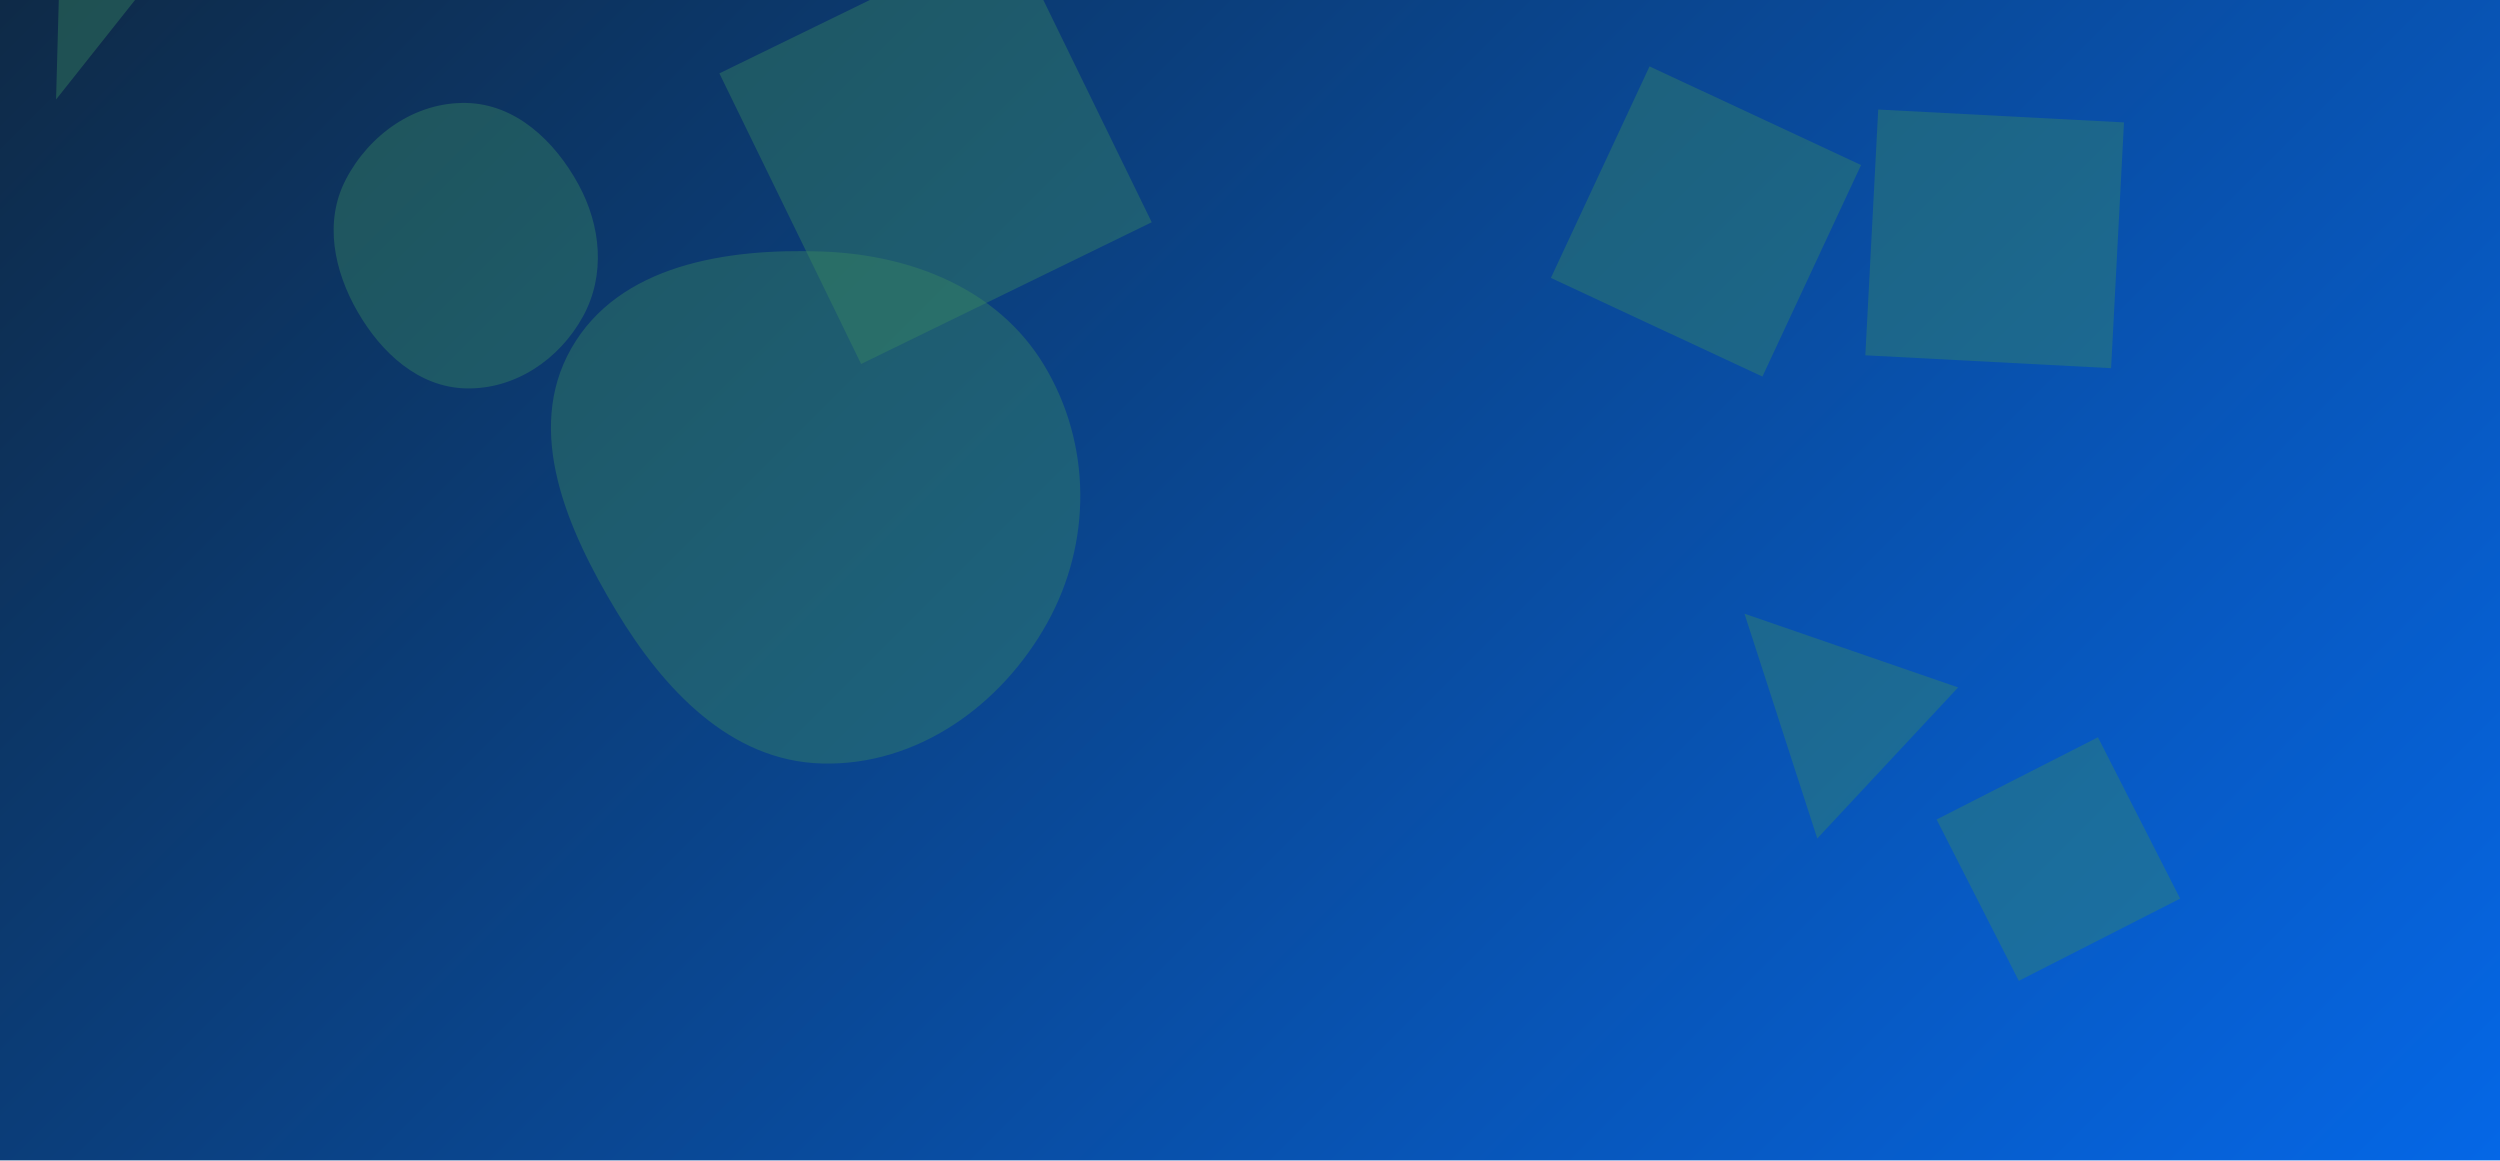 <svg xmlns="http://www.w3.org/2000/svg" version="1.1" xmlns:xlink="http://www.w3.org/1999/xlink" xmlns:svgjs="http://svgjs.dev/svgjs" width="2800" height="1300" preserveAspectRatio="none" viewBox="0 0 2800 1300"><g mask="url(&quot;#SvgjsMask1663&quot;)" fill="none"><rect width="2800" height="1300" x="0" y="0" fill="url(&quot;#SvgjsLinearGradient1664&quot;)"></rect><path d="M241.222-113.418L70.632-175.508 62.793 111.421z" fill="rgba(59, 139, 95, 0.4)" class="triangle-float3"></path><path d="M2261.07 1098.516L2441.759 1006.451 2349.693 825.762 2169.004 917.827z" fill="rgba(59, 139, 95, 0.4)" class="triangle-float2"></path><path d="M522.087,435.016C576.923,436.175,626.411,402.637,652.852,354.583C678.374,308.2,673.223,252.941,647.834,206.485C621.222,157.791,577.567,116.433,522.087,115.312C464.971,114.158,413.555,150.524,387.219,201.22C362.74,248.341,374.027,303.253,400.56,349.249C427.114,395.28,468.958,433.893,522.087,435.016" fill="rgba(59, 139, 95, 0.4)" class="triangle-float3"></path><path d="M1289.929 248.904L1131.184-76.573 805.706 82.173 964.452 407.65z" fill="rgba(59, 139, 95, 0.4)" class="triangle-float2"></path><path d="M1847.472 74.365L1736.999 311.276 1973.909 421.749 2084.383 184.838z" fill="rgba(59, 139, 95, 0.4)" class="triangle-float1"></path><path d="M2103.612 122.687L2089.186 397.935 2364.434 412.36 2378.859 137.112z" fill="rgba(59, 139, 95, 0.4)" class="triangle-float2"></path><path d="M1953.806 687.342L2035.342 939.098 2193.108 769.915z" fill="rgba(59, 139, 95, 0.4)" class="triangle-float3"></path><path d="M920.457,855.125C1026.668,857.98,1121.139,790.618,1172.824,697.788C1223.101,607.488,1222.709,496.893,1169.113,408.523C1117.397,323.254,1020.123,285.153,920.457,281.684C813.065,277.946,693.134,296.76,639.9,390.104C586.973,482.909,635.358,593.345,690.548,684.822C743.353,772.346,818.275,852.378,920.457,855.125" fill="rgba(59, 139, 95, 0.4)" class="triangle-float1"></path></g><defs><mask id="SvgjsMask1663"><rect width="2800" height="1300" fill="#ffffff"></rect></mask><linearGradient x1="13.39%" y1="-28.85%" x2="86.61%" y2="128.85%" gradientUnits="userSpaceOnUse" id="SvgjsLinearGradient1664"><stop stop-color="#0e2a47" offset="0"></stop><stop stop-color="rgba(5, 103, 230, 1)" offset="1"></stop></linearGradient><style>
                @keyframes float1 {
                    0%{transform: translate(0, 0)}
                    50%{transform: translate(-10px, 0)}
                    100%{transform: translate(0, 0)}
                }

                .triangle-float1 {
                    animation: float1 5s infinite;
                }

                @keyframes float2 {
                    0%{transform: translate(0, 0)}
                    50%{transform: translate(-5px, -5px)}
                    100%{transform: translate(0, 0)}
                }

                .triangle-float2 {
                    animation: float2 4s infinite;
                }

                @keyframes float3 {
                    0%{transform: translate(0, 0)}
                    50%{transform: translate(0, -10px)}
                    100%{transform: translate(0, 0)}
                }

                .triangle-float3 {
                    animation: float3 6s infinite;
                }
            </style></defs></svg>